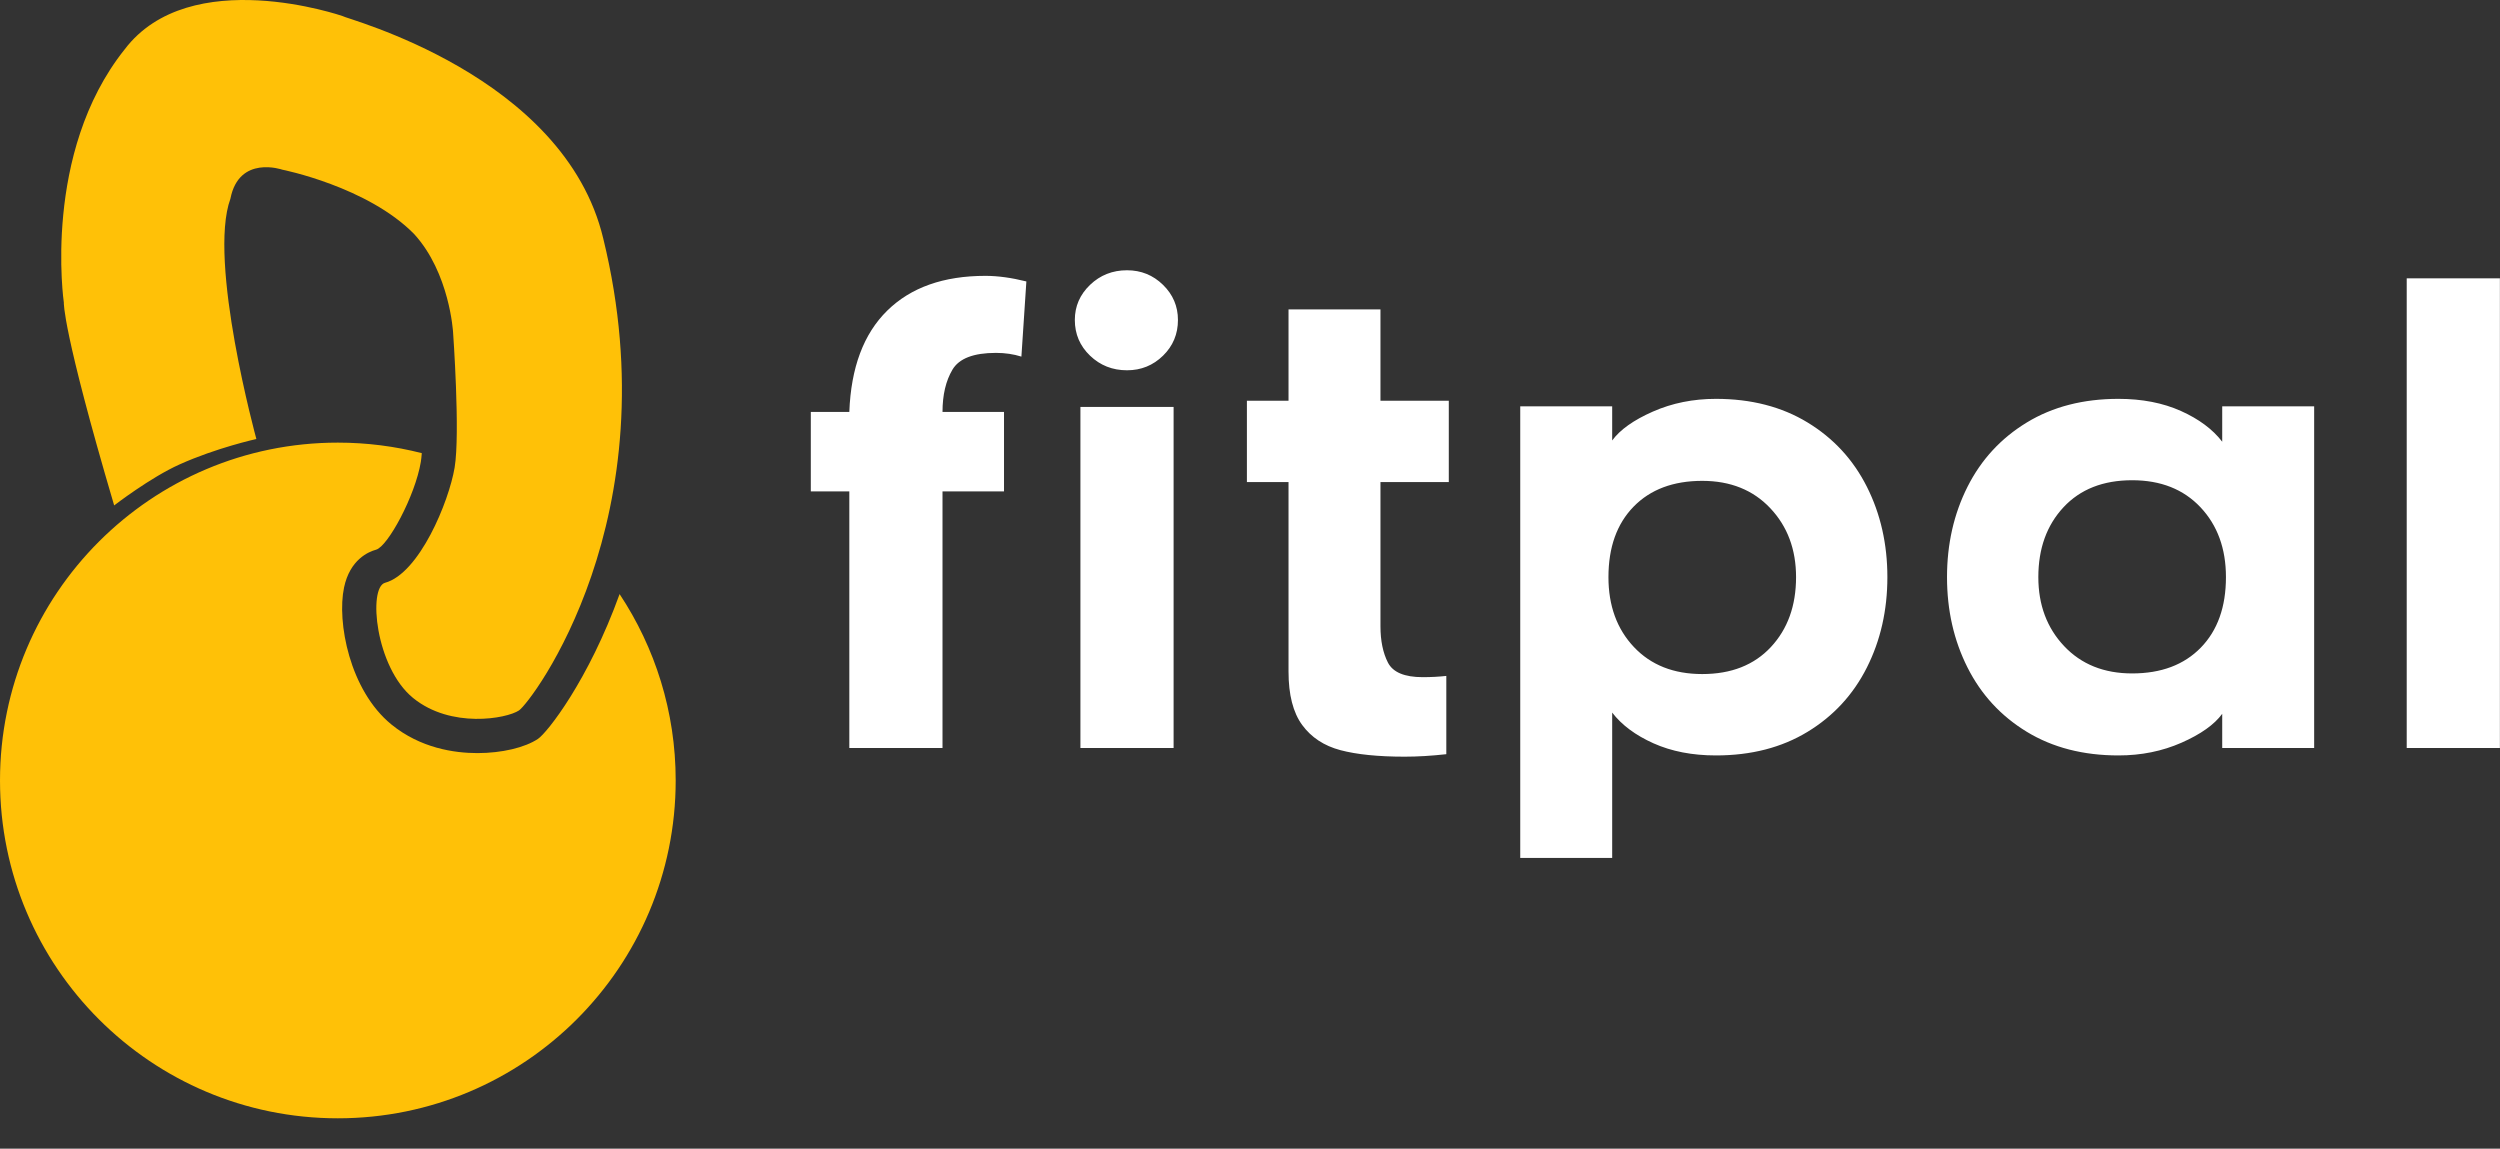 <svg xmlns="http://www.w3.org/2000/svg" viewBox="0 0 370 170"><rect x="0" y="0" width="370" height="170" fill="#333333" stroke="none"/><defs id="SvgjsDefs1021"></defs><g id="SvgjsG1022" featurekey="v37d4h-0" transform="matrix(1.839,0,0,1.839,-41.949,-9.196)" fill="#ffc107"><path xmlns="http://www.w3.org/2000/svg" d="M77.189,67.812C77.189,82.828,65.016,95,50,95S22.811,82.828,22.811,67.812c0-15.017,12.174-27.19,27.189-27.19  c2.332,0,4.596,0.295,6.756,0.847c-0.021,0.269-0.045,0.512-0.077,0.704c-0.458,2.751-2.661,6.809-3.603,7.066  c-0.617,0.168-2.104,0.801-2.576,3.04c-0.585,2.762,0.438,8.278,3.814,11.029c2.334,1.9,5.052,2.301,6.921,2.301  c1.947,0,3.813-0.438,4.869-1.143c0.739-0.492,4.065-4.705,6.571-11.654C75.525,57.111,77.189,62.266,77.189,67.812z M43.443,40.331  c0,0-3.927-14.326-2.089-19.337c0.689-3.55,4.177-2.338,4.177-2.338s6.85,1.357,10.608,5.178c2.86,3.132,3.133,7.894,3.133,7.894  s0.585,8.145,0.126,10.901c-0.461,2.756-2.842,8.52-5.598,9.272c-1.379,0.376-0.783,6.798,2.255,9.271  c3.038,2.477,7.519,1.671,8.521,1.004c1.002-0.668,12.278-15.537,6.787-37.965C68.23,10.991,50.502,6.48,50.376,6.292  c0,0-12.279-4.26-17.542,2.694c-6.64,8.332-4.886,20.36-4.886,20.36s-0.146,2.109,4.051,16.33c0,0,2.924-2.254,5.263-3.299  C40.227,41.041,43.443,40.331,43.443,40.331z"></path></g><g id="SvgjsG1023" featurekey="UxBHKT-0" transform="matrix(4.597,0,0,4.597,117.058,18.761)" fill="#ffffff"><path d="M4.88 20 l-3 0 l0 -8.26 l-1.24 0 l0 -2.56 l1.24 0 q0.08 -2.14 1.22 -3.26 t3.16 -1.12 q0.6 0 1.32 0.18 l-0.16 2.42 q-0.38 -0.12 -0.82 -0.12 q-1.08 0 -1.4 0.54 t-0.32 1.36 l1.98 0 l0 2.56 l-1.98 0 l0 8.26 z M11.98 7.37 q-0.48 0.47 -1.16 0.47 q-0.7 0 -1.19 -0.47 t-0.49 -1.15 q0 -0.66 0.49 -1.13 t1.19 -0.47 q0.68 0 1.16 0.47 t0.48 1.13 q0 0.68 -0.48 1.15 z M9.32 9.02 l3 0 l0 10.98 l-3 0 l0 -10.98 z M18.98 16.08 q0 0.7 0.24 1.17 t1.12 0.47 q0.4 0 0.76 -0.04 l0 2.52 q-0.72 0.08 -1.34 0.08 q-1.28 0 -2.07 -0.21 t-1.23 -0.81 t-0.44 -1.72 l0 -6.1 l-1.34 0 l0 -2.62 l1.34 0 l0 -2.94 l2.96 0 l0 2.94 l2.2 0 l0 2.62 l-2.2 0 l0 4.64 z M26.44 10.1 q0.38 -0.52 1.31 -0.93 t2.03 -0.41 q1.7 0 2.95 0.76 t1.91 2.07 t0.66 2.91 t-0.66 2.91 t-1.91 2.07 t-2.95 0.76 q-1.14 0 -2.01 -0.39 t-1.33 -0.99 l0 4.68 l-2.96 0 l0 -14.54 l2.96 0 l0 1.1 z M27.14 16.75 q0.82 0.87 2.2 0.87 q1.4 0 2.21 -0.87 t0.81 -2.25 q0 -1.34 -0.83 -2.22 t-2.19 -0.88 q-1.4 0 -2.21 0.83 t-0.81 2.27 q0 1.38 0.82 2.25 z M46.08 18.9 q-0.38 0.52 -1.31 0.93 t-2.03 0.41 q-1.7 0 -2.95 -0.76 t-1.91 -2.07 t-0.66 -2.91 t0.66 -2.91 t1.91 -2.07 t2.95 -0.76 q1.14 0 2.01 0.39 t1.33 0.99 l0 -1.14 l2.96 0 l0 11 l-2.96 0 l0 -1.1 z M45.38 12.25 q-0.82 -0.87 -2.2 -0.87 q-1.4 0 -2.21 0.87 t-0.81 2.25 q0 1.34 0.83 2.22 t2.19 0.88 q1.4 0 2.21 -0.83 t0.81 -2.27 q0 -1.38 -0.82 -2.25 z M52.02 4.88 l3 0 l0 15.12 l-3 0 l0 -15.12 z"></path></g></svg>


